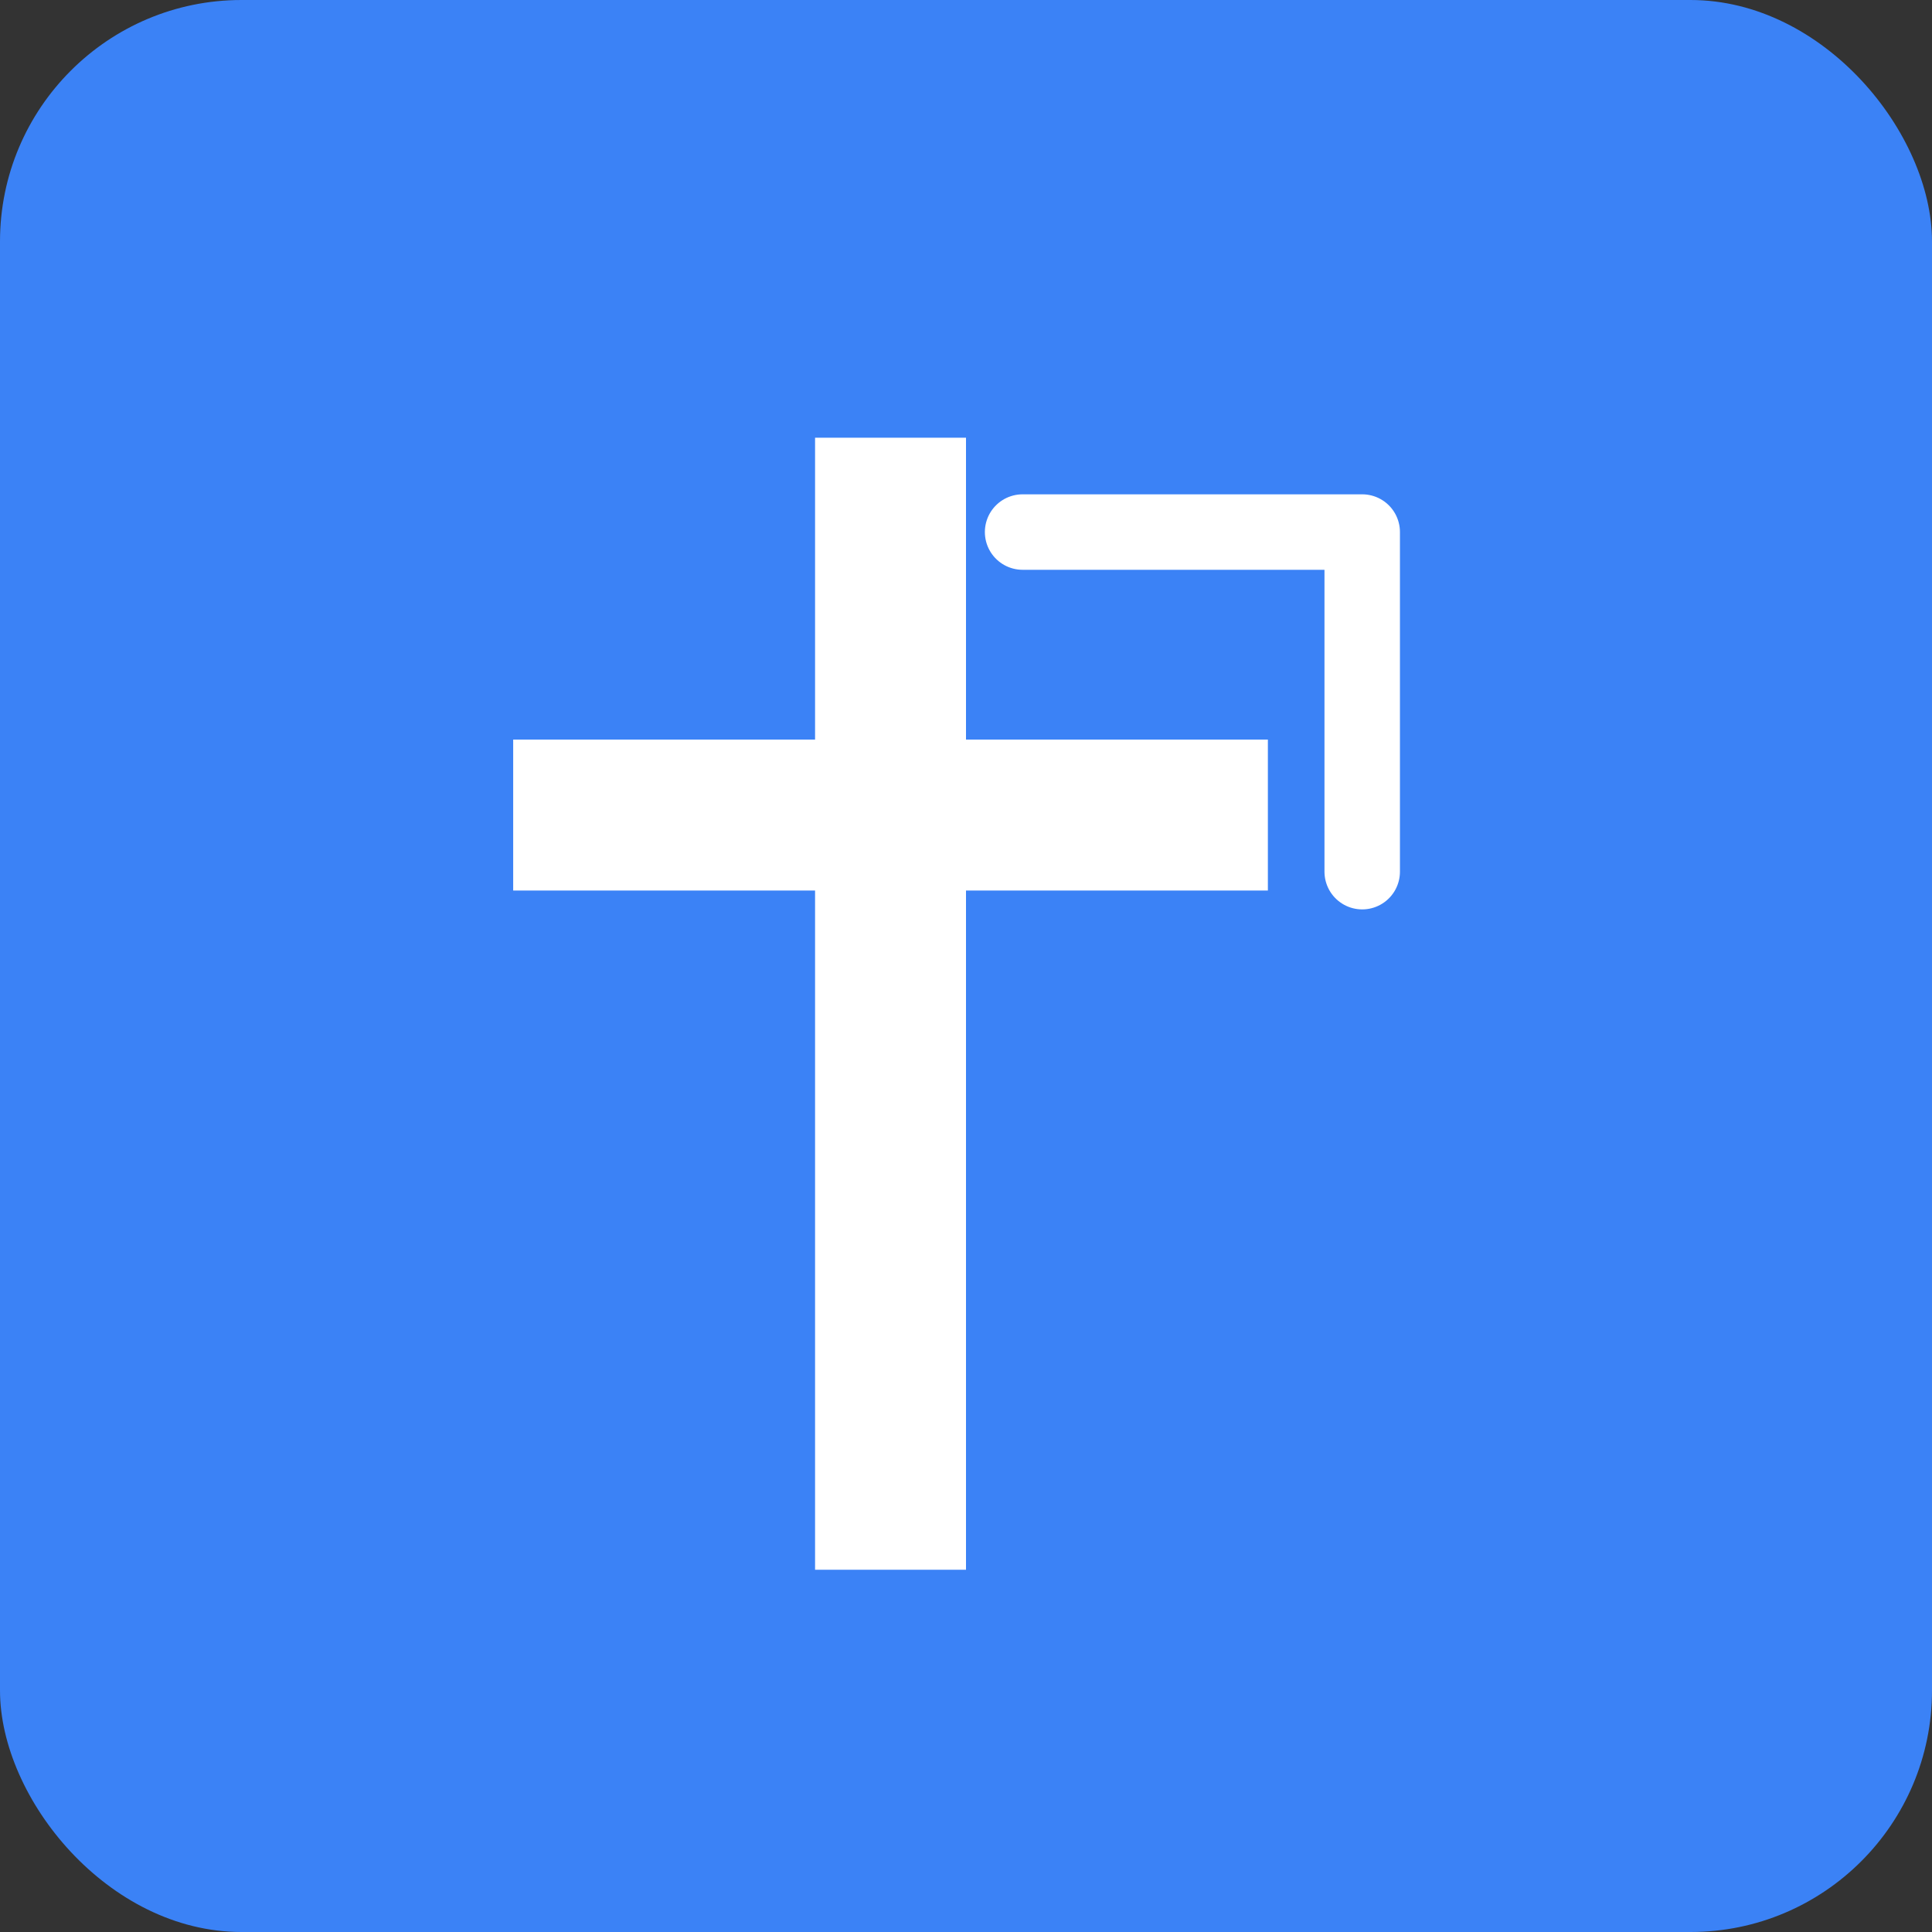 <svg xmlns="http://www.w3.org/2000/svg" width="512" height="512" viewBox="0 0 512 512">
  <rect x="0" y="0" width="512" height="512" fill="#333333" stroke="none"/>
  <rect width="512" height="512" rx="64" fill="#3b82f6" />
  <g transform="translate(96, 96) scale(0.625)">
    <path d="M384 160H256V32h-64v128H64v64h128v288h64V224h128z" fill="#ffffff" />
    <path d="M424 216L424 72 280 72" stroke="#ffffff" stroke-width="32" fill="none" stroke-linecap="round" stroke-linejoin="round" />
  </g>
</svg> 